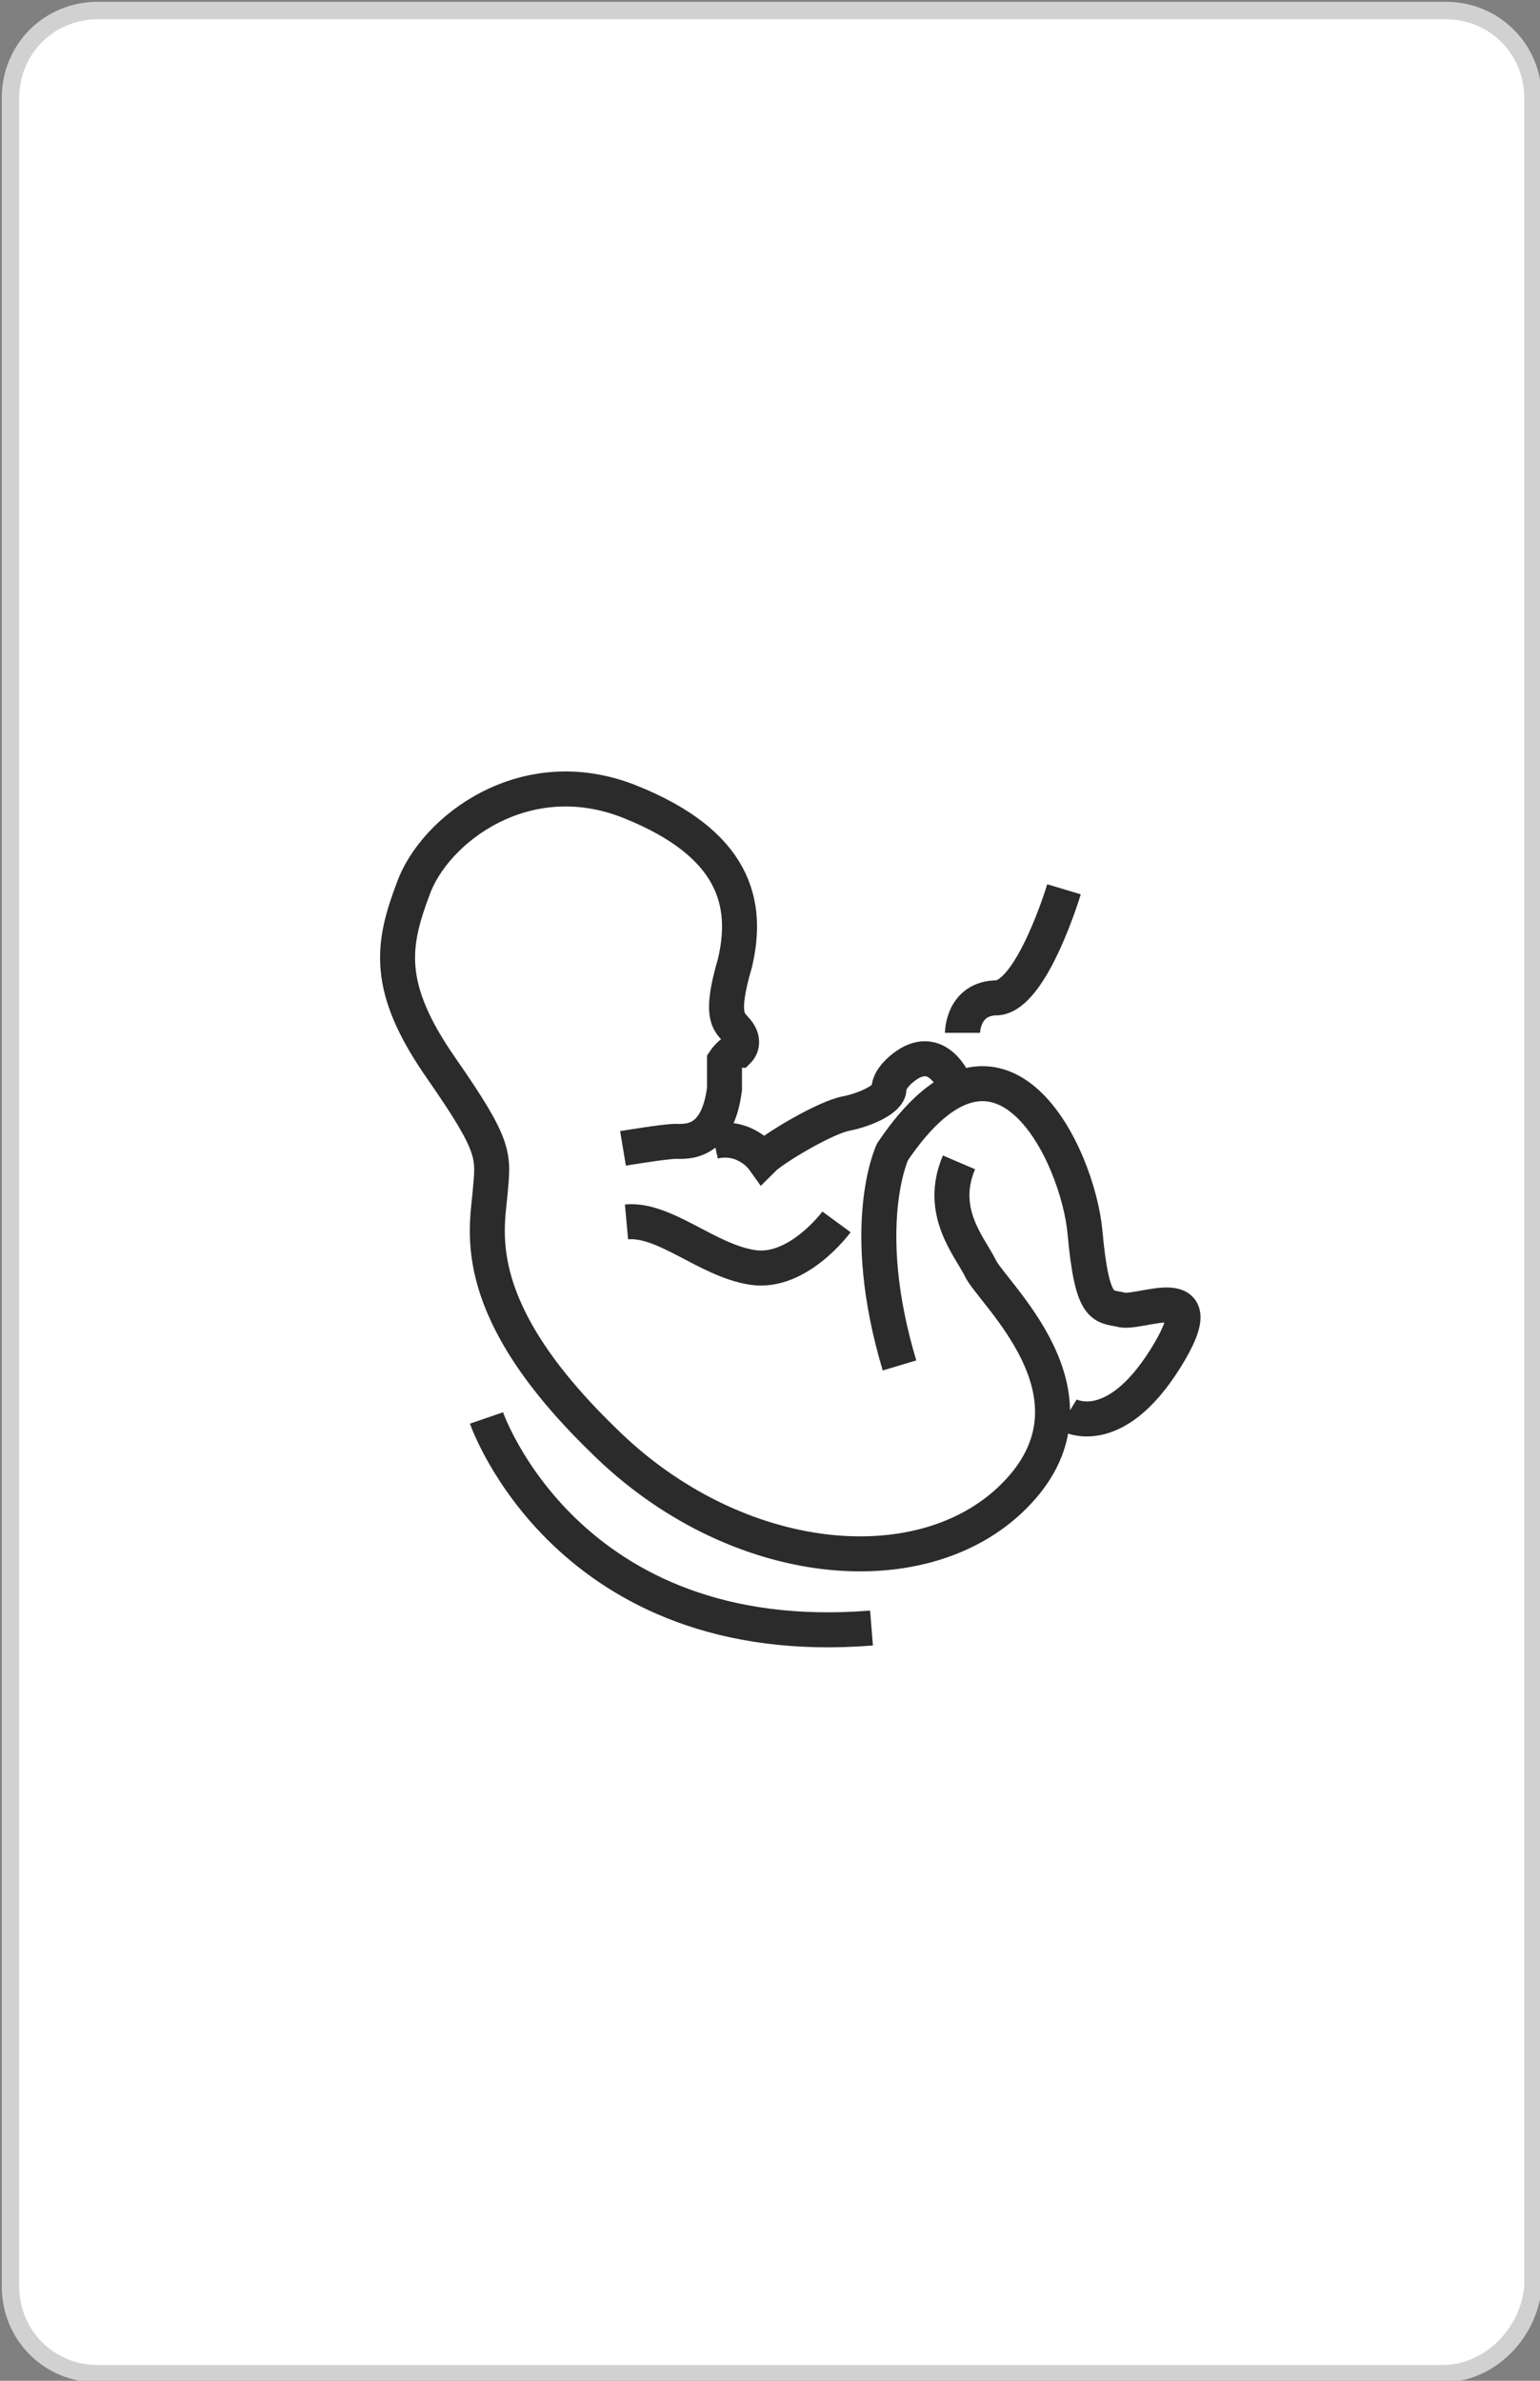<?xml version="1.0" encoding="utf-8"?>
<!-- Generator: Adobe Illustrator 21.1.0, SVG Export Plug-In . SVG Version: 6.00 Build 0)  -->
<svg version="1.1" id="Layer_1" xmlns="http://www.w3.org/2000/svg" xmlns:xlink="http://www.w3.org/1999/xlink" x="0px" y="0px"
	 viewBox="0 0 44 68" style="enable-background:new 0 0 44 68;" xml:space="preserve">
<rect x="0" y="0" width="44" height="68" fill="#808080" stroke="none"/>
<style type="text/css">
	.st0{fill:#FFFFFF;stroke:#D1D1D1;stroke-width:0.5;stroke-miterlimit:10;}
	.st1{fill:none;stroke:#2B2B2B;stroke-miterlimit:10;}
	.st2{display:none;fill:none;stroke:#2B2B2B;stroke-miterlimit:10;}
</style>
<path class="st0" d="M41.2,67.8H2.8c-1.4,0-2.5-1.1-2.5-2.5V2.8c0-1.4,1.1-2.5,2.5-2.5h38.5c1.4,0,2.5,1.1,2.5,2.5v62.5
	C43.7,66.6,42.6,67.8,41.2,67.8z"/>
<g>
	<path class="st1" d="M17.8,32.8c0,0,1.2-0.2,1.5-0.2s1.2,0.1,1.4-1.5l0-0.8c0,0,0.2-0.3,0.4-0.3c0,0,0.2-0.2,0-0.5
		c-0.2-0.3-0.6-0.3-0.1-2c0.4-1.7,0-3.4-3-4.6s-5.6,0.8-6.2,2.5c-0.6,1.6-0.8,2.8,0.8,5.1s1.5,2.5,1.4,3.6c-0.1,1.1-0.6,3.3,3.2,7
		c3.8,3.8,9.3,4.3,11.9,1.5c2.6-2.8-0.8-5.7-1.1-6.4c-0.3-0.6-1.2-1.6-0.6-3"/>
	<path class="st1" d="M27.3,31c0,0-0.5-1.3-1.5-0.5c0,0-0.4,0.3-0.4,0.6c0,0.3-0.7,0.6-1.2,0.7c-0.6,0.1-2.1,1-2.4,1.3
		c0,0-0.5-0.7-1.4-0.5"/>
	<path class="st1" d="M23.9,34.9c0,0-1.1,1.5-2.4,1.3s-2.5-1.4-3.6-1.3"/>
	<path class="st1" d="M30.5,40.4c0,0,1.3,0.8,2.8-1.6s-0.8-1.2-1.3-1.4c-0.5-0.1-0.8,0-1-2.2c-0.2-2.2-2.4-6.9-5.5-2.3
		c0,0-1,2.1,0.2,6.1"/>
	<path class="st1" d="M13.9,40.5c0,0,2.3,6.7,11,6"/>
	<path class="st2" d="M28.4,27.3c0,0-3.4,1-5-2.6s-4.2-4.9-6.3-4.1"/>
</g>
<path class="st1" d="M30.4,25.4c0,0-0.9,3-1.9,3.1c-1,0-1,1-1,1"/>
</svg>
